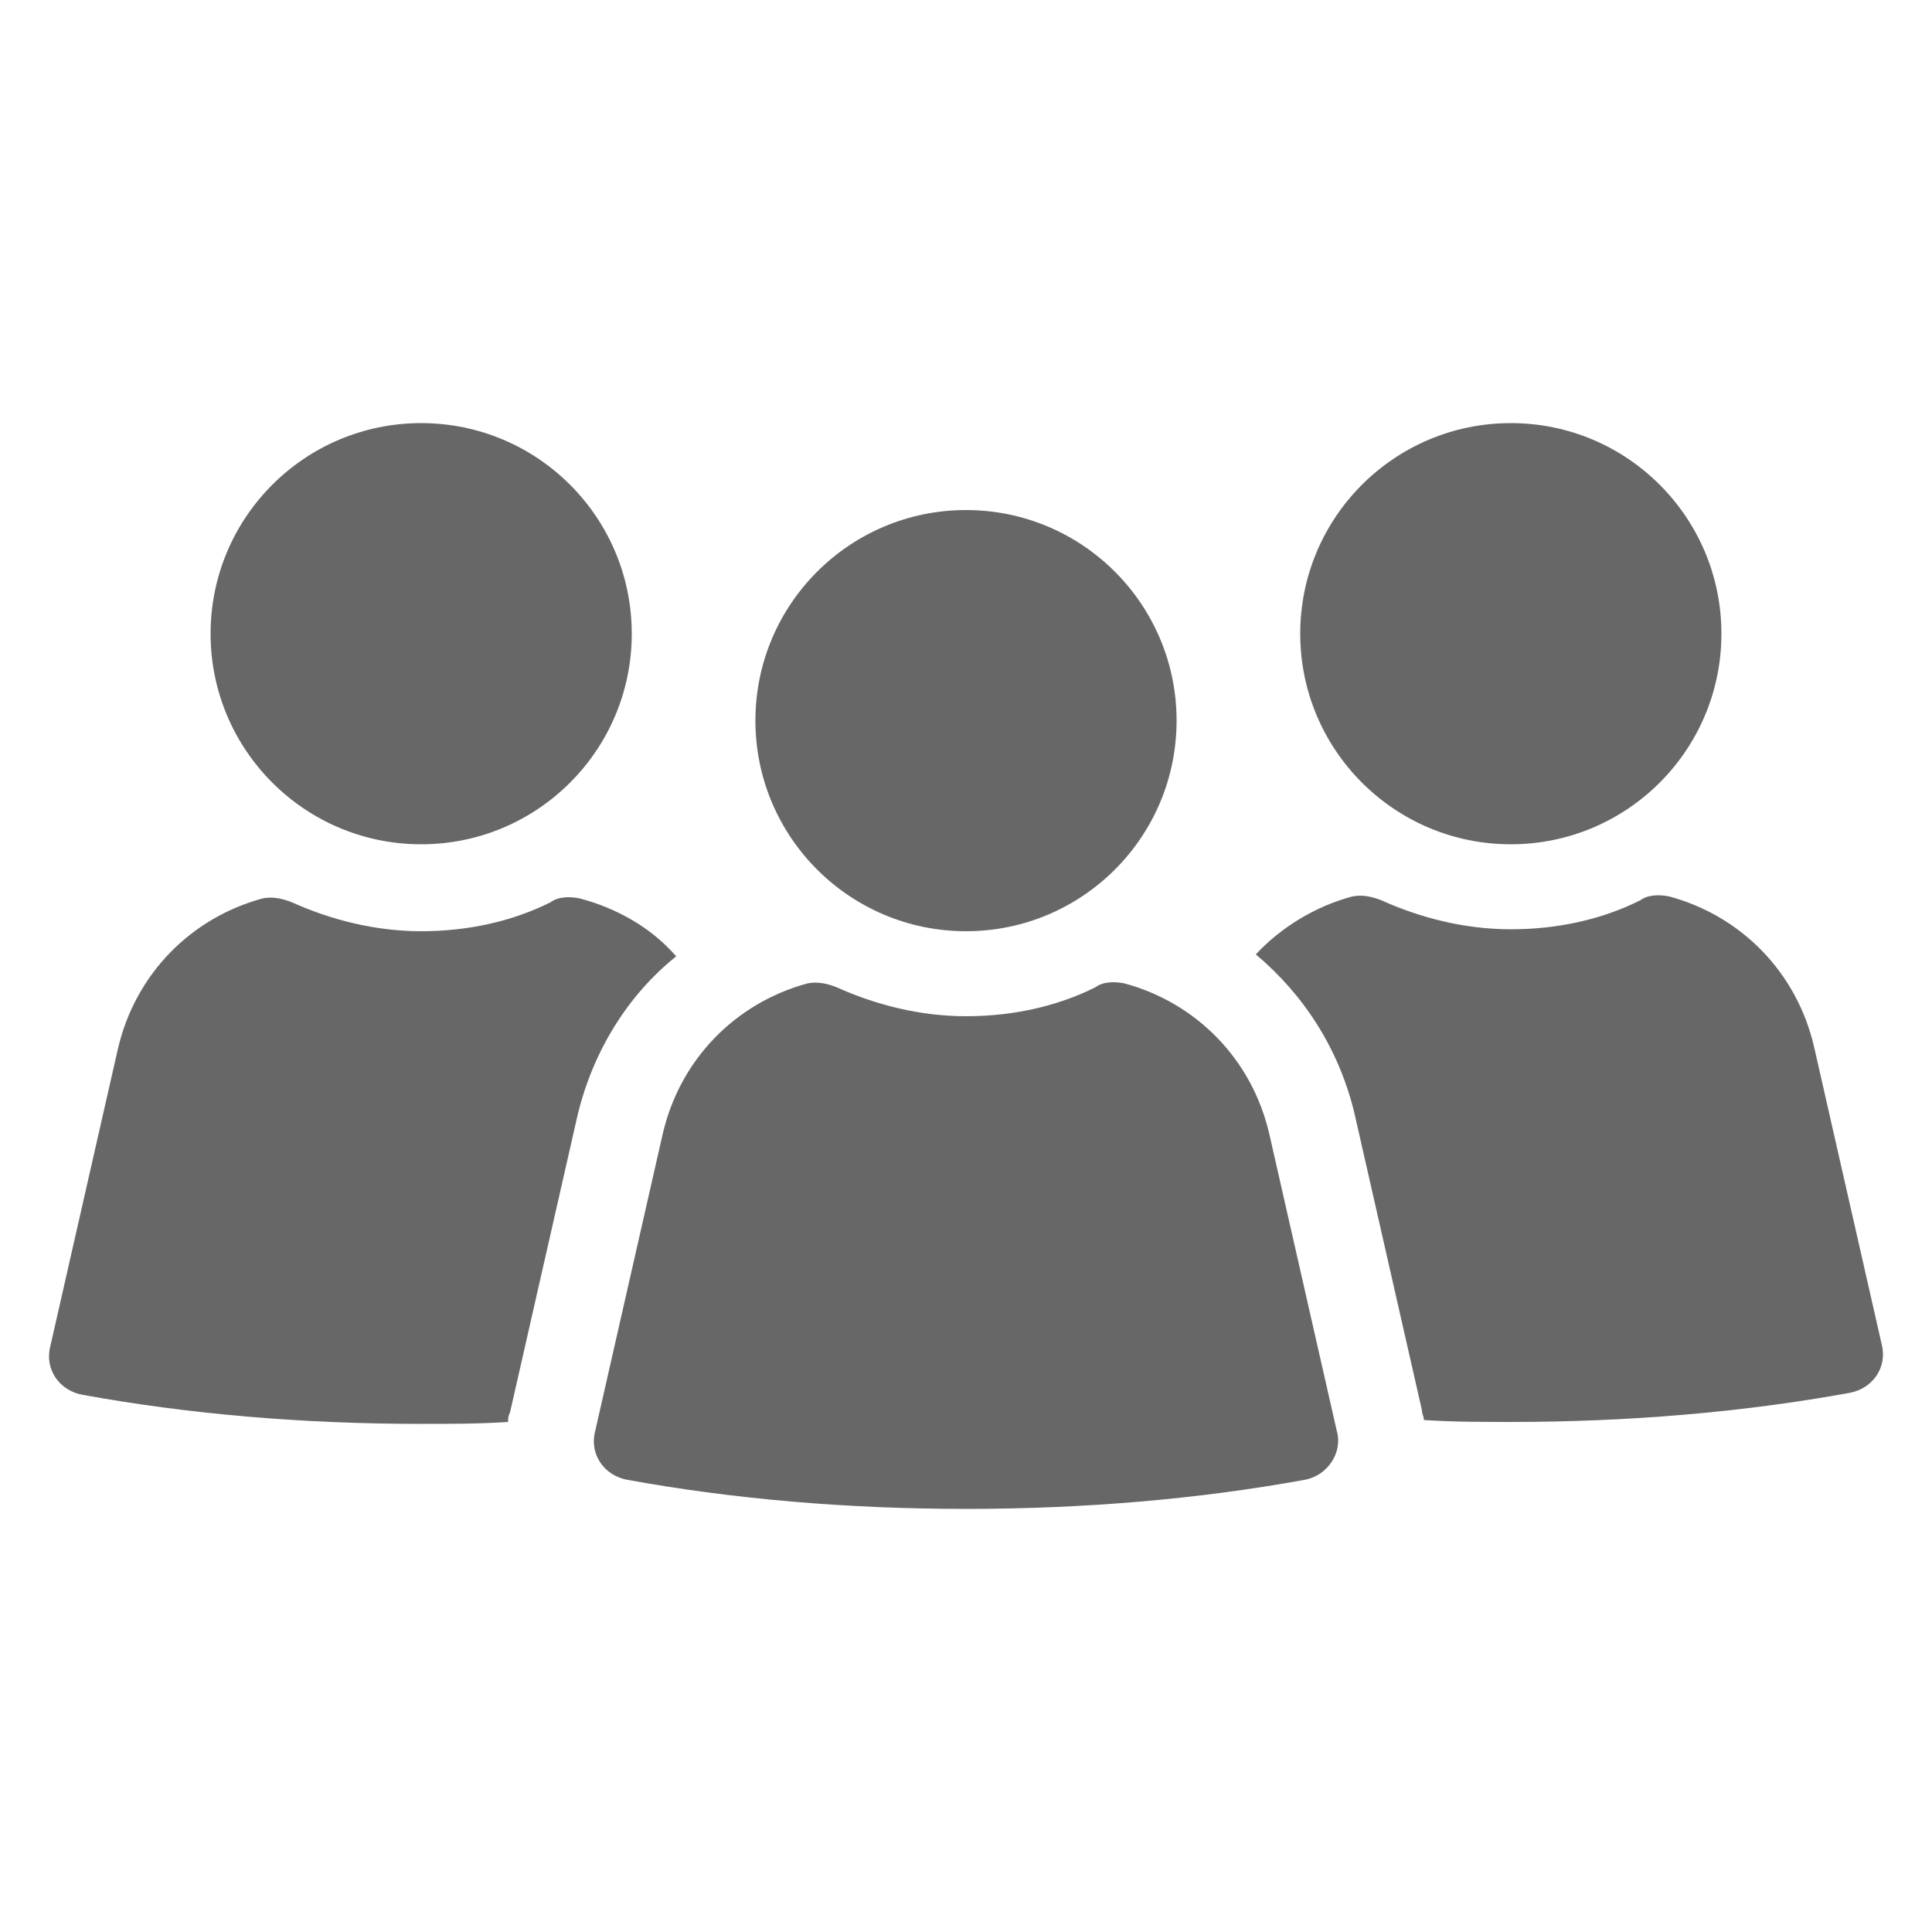 <?xml version="1.0" encoding="UTF-8"?>
<svg width="1200pt" height="1200pt" version="1.1" viewBox="0 0 1200 1200" xmlns="http://www.w3.org/2000/svg">
 <g fill="#676767">
  <path d="m1168.8 835.2-42-184.8c-10.801-46.801-45.602-81.602-90-93.602-6-1.199-13.199-1.199-18 2.398-24 12-51.602 18-80.398 18-28.801 0-56.398-7.199-80.398-18-6-2.398-12-3.602-18-2.398-22.801 6-44.398 19.199-60 36 30 25.199 51.602 58.801 61.199 98.398l42 184.8c0 2.398 1.199 3.602 1.199 6 18 1.199 36 1.199 54 1.199 73.199 0 144-6 210-18 14.398-2.394 23.996-15.594 20.398-29.996z"/>
  <path d="m1069.2 393.6c0 72.238-58.559 130.8-130.8 130.8-72.238 0-130.8-58.559-130.8-130.8 0-72.242 58.559-130.8 130.8-130.8 72.242 0 130.8 58.559 130.8 130.8"/>
  <path d="m420 594c-15.602-18-37.199-30-60-36-6-1.199-13.199-1.199-18 2.398-24 12-51.602 18-80.398 18-28.801 0-56.398-7.199-80.398-18-6-2.398-12-3.602-18-2.398-44.398 12-79.199 46.801-90 93.602l-42 184.8c-3.602 14.398 6 27.602 20.398 30 66 12 136.8 18 210 18 18 0 36 0 54-1.199 0-2.398 0-3.602 1.199-6l42-184.8c9.598-39.602 31.199-74.402 61.199-98.402z"/>
  <path d="m392.4 393.6c0 72.238-58.559 130.8-130.8 130.8-72.242 0-130.8-58.559-130.8-130.8 0-72.242 58.559-130.8 130.8-130.8 72.238 0 130.8 58.559 130.8 130.8"/>
  <path d="m788.4 704.4c-10.801-46.801-45.602-81.602-90-93.602-6-1.199-13.199-1.199-18 2.398-24 12-51.602 18-80.398 18-28.801 0-56.398-7.199-80.398-18-6-2.398-12-3.602-18-2.398-44.398 12-79.199 46.801-90 93.602l-42 184.8c-3.602 14.398 6 27.602 20.398 30 66 12 136.8 18 210 18s144-6 210-18c14.398-2.398 24-16.801 20.398-30z"/>
  <path d="m730.8 447.6c0 72.238-58.562 130.8-130.8 130.8s-130.8-58.559-130.8-130.8c0-72.242 58.562-130.8 130.8-130.8s130.8 58.559 130.8 130.8"/>
 </g>
</svg>
